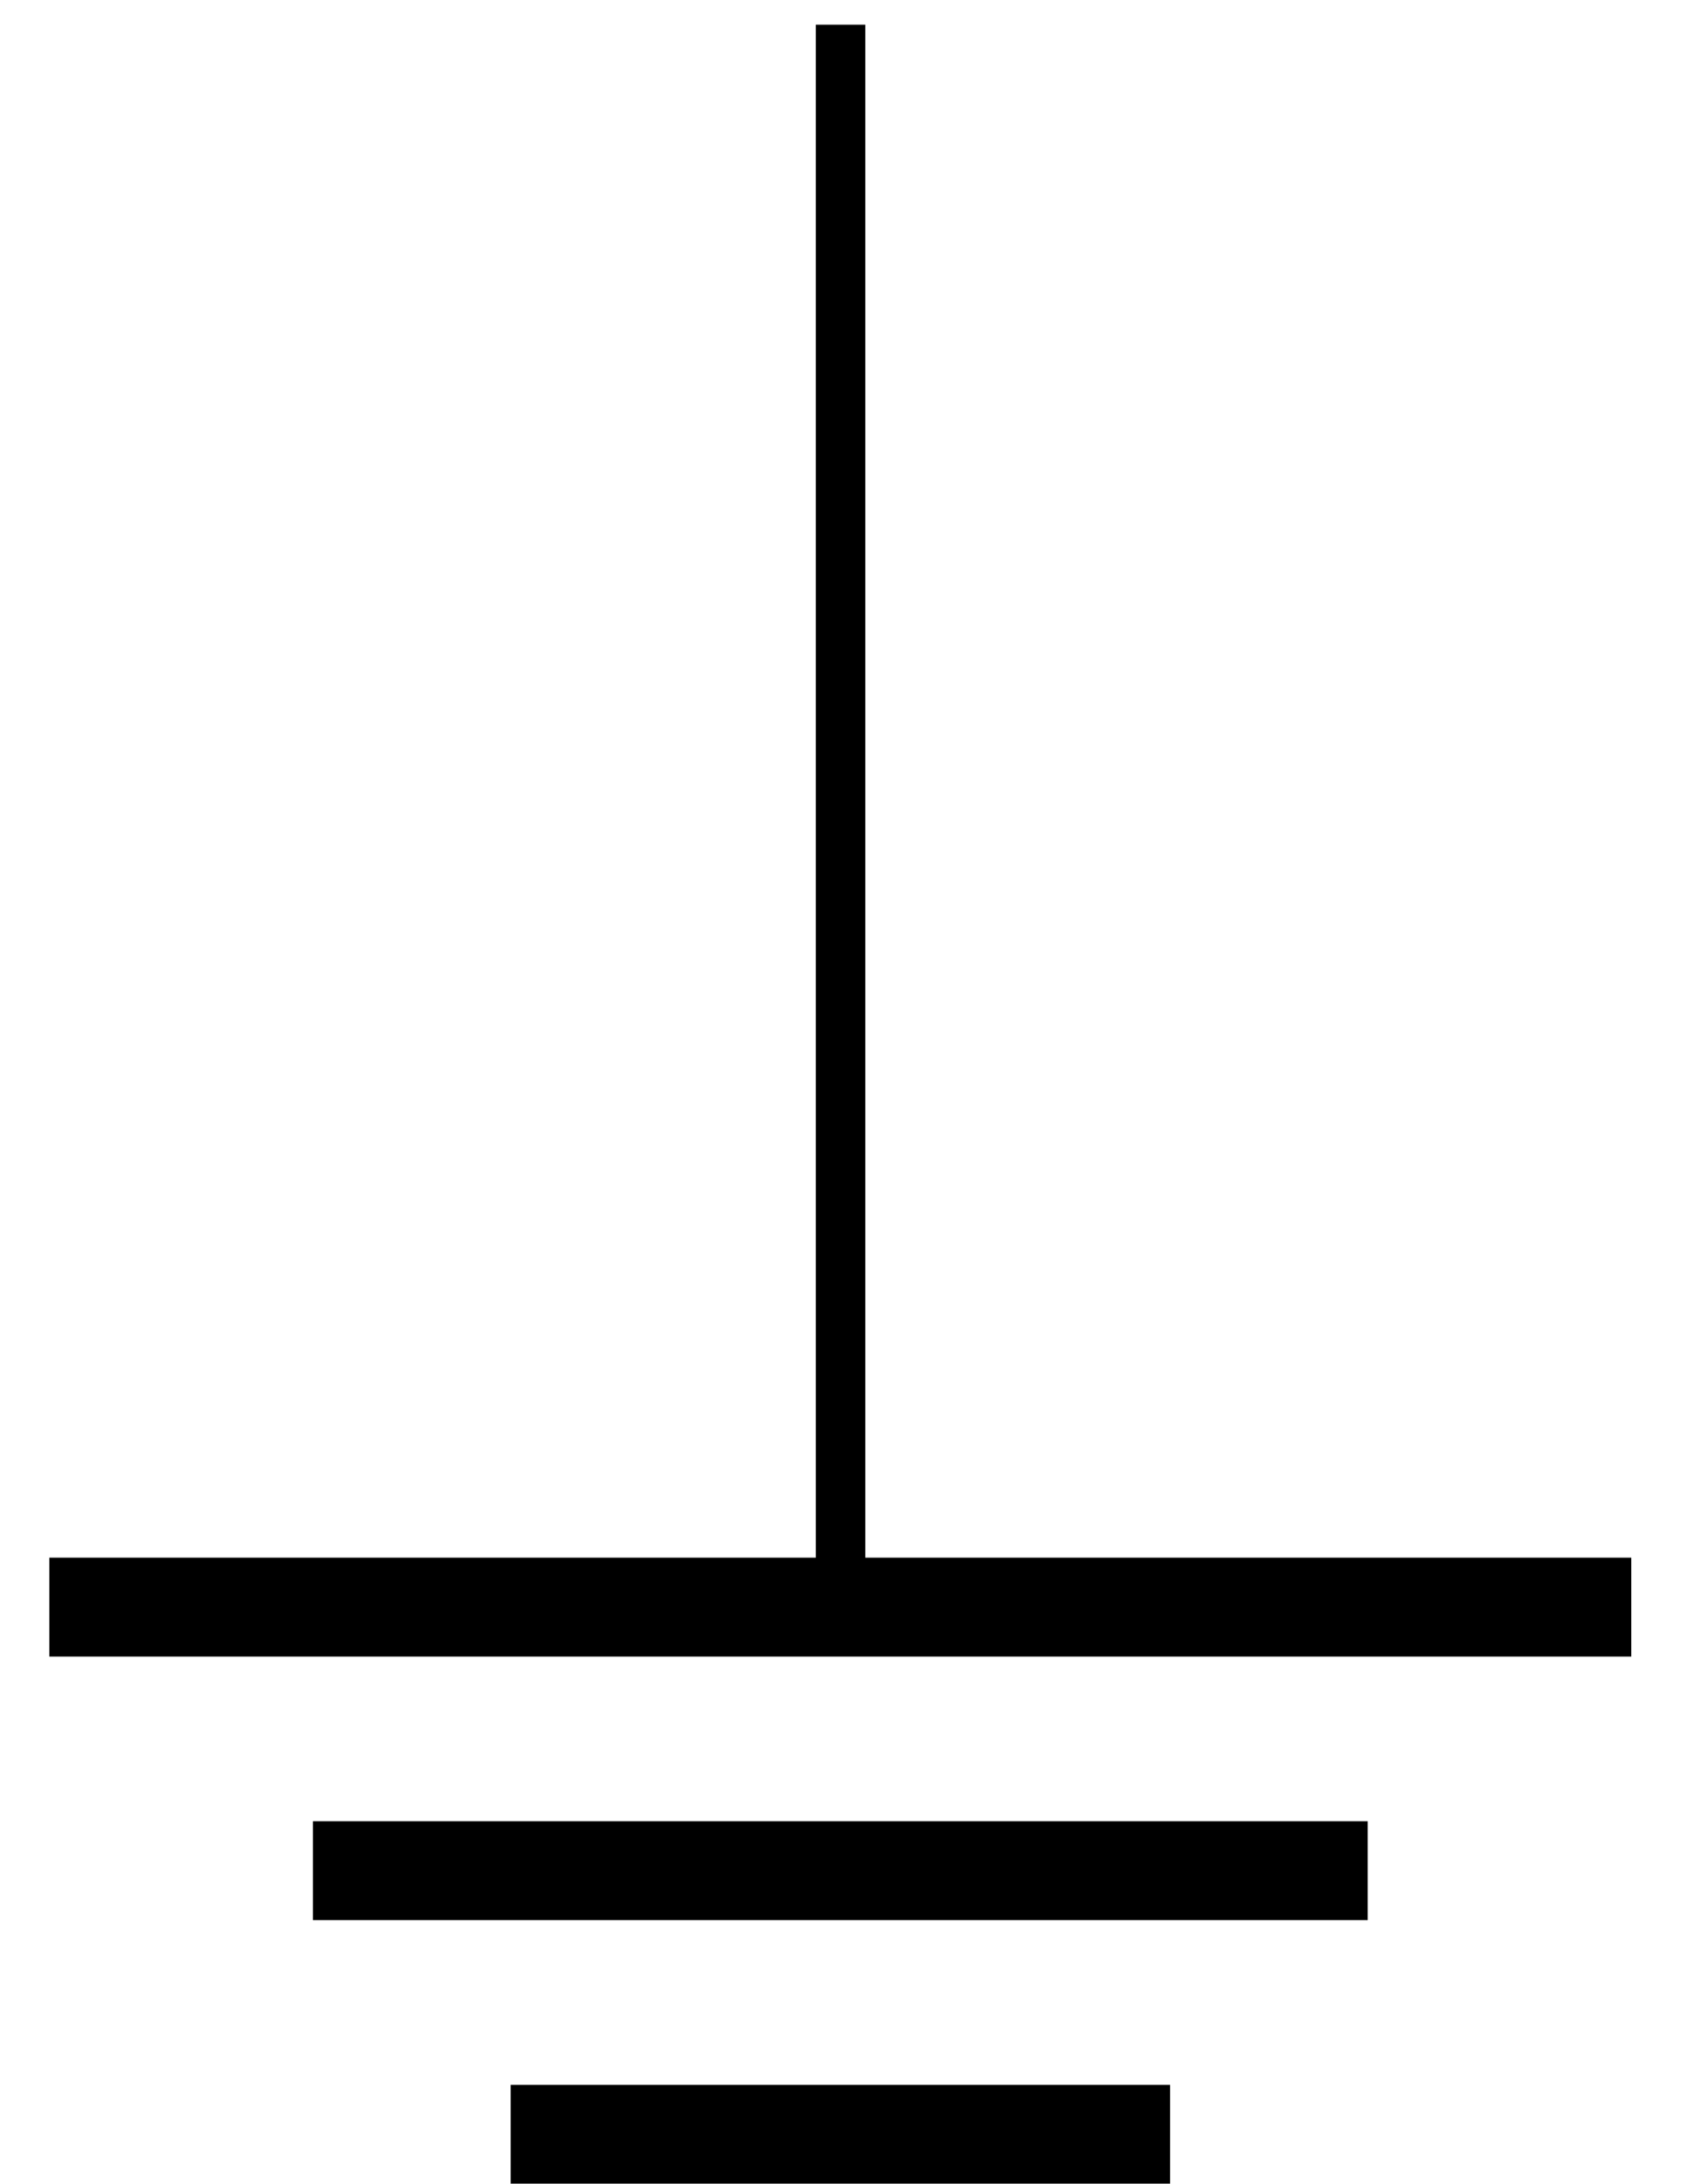 <?xml version="1.0" encoding="UTF-8"?>
<svg xmlns="http://www.w3.org/2000/svg" xmlns:xlink="http://www.w3.org/1999/xlink" width="13.553pt" height="17.606pt" viewBox="0 0 13.553 17.606" version="1.1">
<defs>
<clipPath id="clip1">
  <path d="M 0 12 L 13.555 12 L 13.555 17.605 L 0 17.605 Z M 0 12 "/>
</clipPath>
</defs>
<g id="surface1">
<path style="fill:none;stroke-width:0.399;stroke-linecap:butt;stroke-linejoin:miter;stroke:rgb(0%,0%,0%);stroke-opacity:1;stroke-miterlimit:10;" d="M 0.001 0.001 L 0.001 0.001 " transform="matrix(1,0,0,-1,6.776,0.2)"/>
<path style="fill:none;stroke-width:0.399;stroke-linecap:butt;stroke-linejoin:miter;stroke:rgb(0%,0%,0%);stroke-opacity:1;stroke-miterlimit:10;" d="M 0.001 0.001 L 0.001 -12.757 " transform="matrix(1,0,0,-1,6.776,0.2)"/>
<g clip-path="url(#clip1)" clip-rule="nonzero">
<path style="fill:none;stroke-width:0.797;stroke-linecap:butt;stroke-linejoin:miter;stroke:rgb(0%,0%,0%);stroke-opacity:1;stroke-miterlimit:10;" d="M -6.378 -12.757 L 6.376 -12.757 M -4.253 -14.882 L 4.251 -14.882 M -2.659 -17.007 L 2.658 -17.007 " transform="matrix(1,0,0,-1,6.776,0.2)"/>
</g>
</g>
</svg>
